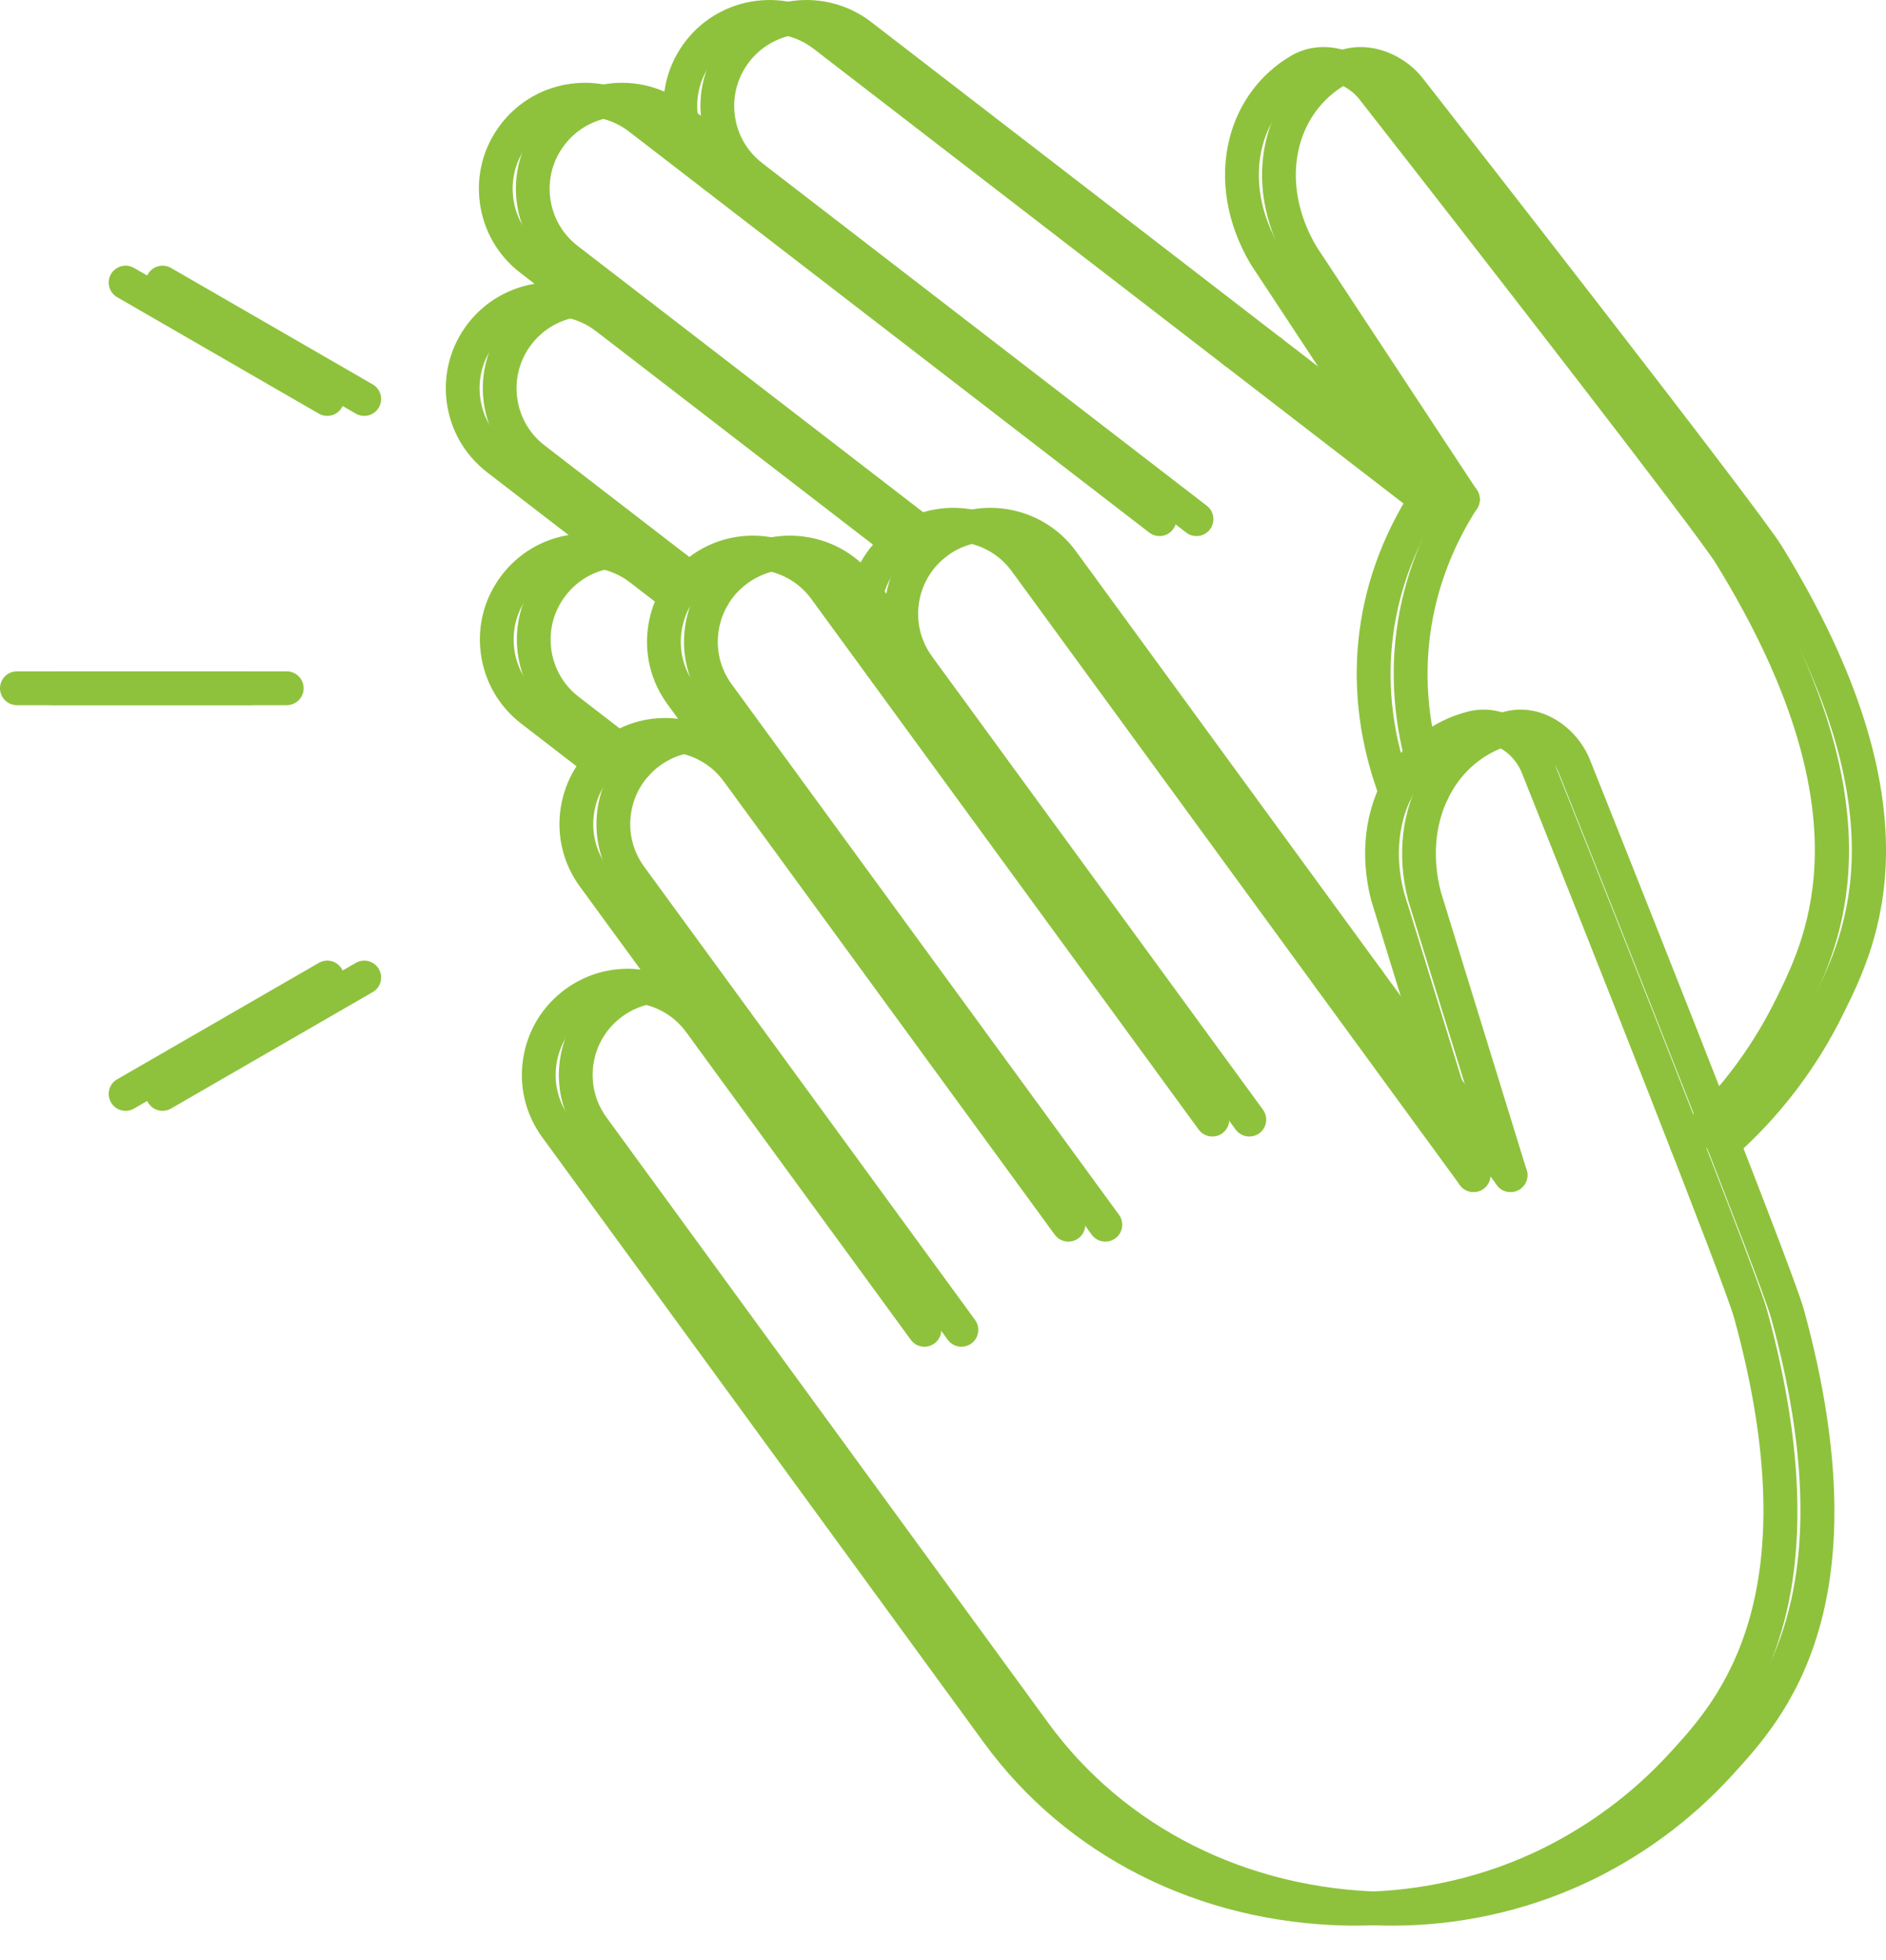 <svg width="51" height="53" viewBox="0 0 51 53" fill="none" xmlns="http://www.w3.org/2000/svg">
<path d="M36.657 52.07C36.577 52.07 36.496 52.069 36.416 52.068C32.418 51.989 28.843 50.188 26.609 47.127L14.664 30.754C14.212 30.136 14.029 29.378 14.147 28.622C14.265 27.865 14.671 27.2 15.289 26.748C15.88 26.317 16.597 26.13 17.32 26.217L15.68 23.972C15.229 23.354 15.045 22.596 15.163 21.84C15.281 21.083 15.687 20.418 16.305 19.967C16.896 19.535 17.613 19.348 18.336 19.436L18.048 19.041C17.596 18.423 17.413 17.665 17.531 16.909C17.649 16.152 18.055 15.487 18.673 15.036C19.292 14.584 20.049 14.401 20.805 14.519C21.562 14.637 22.227 15.042 22.678 15.661L22.966 16.055C23.103 15.34 23.5 14.714 24.091 14.283C25.368 13.351 27.164 13.63 28.096 14.907L36.363 26.23C36.512 26.434 36.467 26.72 36.264 26.868C36.06 27.017 35.774 26.973 35.625 26.769L27.359 15.446C26.724 14.576 25.499 14.385 24.629 15.02C24.208 15.328 23.931 15.781 23.851 16.297C23.771 16.811 23.895 17.327 24.202 17.748L24.203 17.75L23.466 18.288L21.941 16.199C21.633 15.778 21.18 15.502 20.665 15.421C20.149 15.341 19.633 15.466 19.212 15.774C18.79 16.081 18.514 16.535 18.434 17.05C18.353 17.566 18.478 18.082 18.786 18.503L20.311 20.592L19.573 21.13C19.265 20.709 18.812 20.432 18.297 20.352C17.781 20.272 17.265 20.397 16.844 20.704C16.422 21.012 16.146 21.465 16.066 21.981C15.985 22.496 16.11 23.012 16.418 23.434L19.294 27.373L18.557 27.912L18.556 27.911C18.248 27.49 17.796 27.214 17.28 27.134C16.765 27.053 16.249 27.178 15.828 27.486C15.406 27.794 15.13 28.247 15.049 28.763C14.969 29.278 15.094 29.794 15.401 30.216L27.346 46.589C29.411 49.418 32.724 51.082 36.434 51.155C38.146 51.186 39.869 50.832 41.419 50.124C42.122 49.802 42.798 49.406 43.429 48.945C44.06 48.485 44.644 47.961 45.164 47.389L45.219 47.33C46.437 45.992 48.973 43.209 46.895 35.644C46.639 34.712 43.029 25.597 41.156 20.908C40.972 20.422 40.433 19.998 39.919 20.128C39.231 20.303 38.646 20.746 38.274 21.374C37.818 22.143 37.707 23.114 37.96 24.108L40.283 31.642C40.358 31.883 40.222 32.138 39.981 32.212C39.74 32.287 39.485 32.151 39.411 31.911L37.079 24.346C36.761 23.112 36.907 21.891 37.489 20.908C37.985 20.07 38.768 19.478 39.694 19.242C40.726 18.981 41.68 19.715 42.007 20.576C42.226 21.125 47.443 34.188 47.776 35.401C49.987 43.453 47.223 46.486 45.894 47.944L45.84 48.004C45.278 48.621 44.648 49.186 43.968 49.682C43.288 50.179 42.558 50.607 41.799 50.954C40.197 51.686 38.425 52.07 36.657 52.07Z" fill="#8EC23C"/>
<path d="M39.847 32.233C39.706 32.233 39.567 32.168 39.478 32.045L35.625 26.769C35.477 26.565 35.521 26.279 35.725 26.131C35.929 25.982 36.214 26.026 36.363 26.23L40.215 31.507C40.364 31.71 40.319 31.996 40.116 32.145C40.035 32.204 39.94 32.233 39.847 32.233Z" fill="#8EC23C"/>
<path d="M32.783 30.732C32.643 30.732 32.504 30.667 32.414 30.545L23.466 18.288C23.317 18.084 23.362 17.799 23.565 17.65C23.769 17.501 24.055 17.546 24.203 17.75L33.152 30.006C33.301 30.21 33.256 30.496 33.053 30.645C32.971 30.704 32.877 30.732 32.783 30.732Z" fill="#8EC23C"/>
<path d="M28.891 33.574C28.75 33.574 28.611 33.509 28.522 33.387L19.573 21.13C19.424 20.926 19.469 20.64 19.673 20.492C19.876 20.343 20.162 20.387 20.311 20.591L29.259 32.848C29.408 33.052 29.363 33.337 29.16 33.486C29.078 33.546 28.984 33.574 28.891 33.574Z" fill="#8EC23C"/>
<path d="M24.998 36.416C24.857 36.416 24.718 36.351 24.629 36.229L18.557 27.912C18.408 27.708 18.453 27.422 18.656 27.274C18.86 27.125 19.145 27.169 19.294 27.373L25.366 35.69C25.515 35.894 25.471 36.18 25.267 36.328C25.186 36.388 25.091 36.416 24.998 36.416Z" fill="#8EC23C"/>
<path d="M45.608 31.384C45.482 31.384 45.356 31.332 45.266 31.23C45.099 31.042 45.116 30.753 45.305 30.586C45.848 30.105 46.351 29.566 46.799 28.985C47.275 28.367 47.689 27.701 48.029 27.006L48.065 26.934C48.861 25.309 50.517 21.927 46.405 15.245C45.899 14.422 39.884 6.681 36.774 2.703C36.461 2.288 35.824 2.031 35.368 2.3C34.756 2.661 34.319 3.249 34.137 3.956C33.915 4.823 34.079 5.786 34.601 6.67L38.938 13.252C39.077 13.463 39.018 13.746 38.808 13.885C38.597 14.024 38.314 13.966 38.175 13.755L33.821 7.145C33.17 6.048 32.968 4.835 33.252 3.729C33.495 2.785 34.081 1.999 34.904 1.513C35.821 0.973 36.943 1.411 37.498 2.147C37.862 2.612 46.524 13.695 47.183 14.767C51.558 21.877 49.753 25.564 48.885 27.335L48.849 27.408C48.483 28.157 48.036 28.875 47.522 29.543C47.039 30.169 46.497 30.75 45.91 31.269C45.824 31.346 45.716 31.384 45.608 31.384Z" fill="#8EC23C"/>
<path d="M16.232 21.096C16.135 21.096 16.037 21.065 15.954 21.001L14.093 19.566C13.487 19.099 13.099 18.423 13.001 17.664C12.902 16.905 13.106 16.152 13.573 15.546C14.02 14.966 14.656 14.586 15.374 14.468L13.173 12.771C12.566 12.303 12.178 11.628 12.08 10.868C11.982 10.109 12.185 9.357 12.652 8.75C13.113 8.153 13.764 7.788 14.455 7.674L14.067 7.375C13.46 6.907 13.072 6.231 12.974 5.472C12.876 4.713 13.079 3.96 13.547 3.354C14.511 2.102 16.315 1.869 17.567 2.834L17.953 3.132C17.885 2.407 18.091 1.695 18.537 1.116C19.502 -0.136 21.306 -0.37 22.558 0.595L33.661 9.154C33.861 9.308 33.898 9.594 33.744 9.794C33.59 9.994 33.304 10.031 33.104 9.877L22 1.318C21.147 0.661 19.918 0.82 19.26 1.673C18.942 2.086 18.803 2.599 18.87 3.116C18.937 3.634 19.201 4.094 19.615 4.413L19.057 5.136C19.057 5.136 19.056 5.135 19.056 5.135L17.009 3.557C16.156 2.9 14.927 3.059 14.27 3.912C13.951 4.325 13.812 4.837 13.879 5.355C13.946 5.873 14.21 6.333 14.624 6.652L16.671 8.229C16.671 8.23 16.672 8.23 16.672 8.23L16.114 8.954C15.261 8.296 14.033 8.455 13.375 9.308C13.056 9.721 12.918 10.234 12.985 10.751C13.052 11.269 13.316 11.729 13.73 12.047L17.593 15.025L17.036 15.749C16.622 15.43 16.11 15.292 15.593 15.359C15.075 15.426 14.615 15.69 14.296 16.104C13.977 16.517 13.839 17.03 13.906 17.547C13.973 18.064 14.237 18.525 14.65 18.843L16.511 20.278C16.71 20.432 16.747 20.719 16.593 20.919C16.504 21.035 16.369 21.096 16.232 21.096Z" fill="#8EC23C"/>
<path d="M38.557 13.961C38.459 13.961 38.361 13.93 38.278 13.866L33.104 9.877C32.904 9.723 32.867 9.436 33.021 9.237C33.175 9.037 33.462 9 33.661 9.154L38.836 13.142C39.036 13.296 39.073 13.583 38.919 13.783C38.829 13.899 38.694 13.961 38.557 13.961Z" fill="#8EC23C"/>
<path d="M31.355 14.496C31.258 14.496 31.16 14.465 31.077 14.401L19.057 5.136C18.858 4.982 18.82 4.695 18.974 4.495C19.128 4.296 19.415 4.259 19.615 4.413L31.634 13.677C31.834 13.831 31.871 14.118 31.717 14.318C31.628 14.435 31.492 14.496 31.355 14.496Z" fill="#8EC23C"/>
<path d="M24.307 15.148C24.21 15.148 24.112 15.117 24.029 15.053L16.115 8.953C15.915 8.799 15.878 8.513 16.032 8.313C16.186 8.113 16.473 8.076 16.672 8.23L24.586 14.33C24.786 14.484 24.823 14.771 24.669 14.97C24.579 15.087 24.444 15.148 24.307 15.148Z" fill="#8EC23C"/>
<path d="M18.284 16.59C18.186 16.59 18.088 16.559 18.005 16.495L17.036 15.749C16.837 15.595 16.799 15.308 16.953 15.108C17.107 14.909 17.394 14.871 17.594 15.025L18.563 15.772C18.762 15.926 18.8 16.213 18.646 16.413C18.556 16.529 18.42 16.59 18.284 16.59Z" fill="#8EC23C"/>
<path d="M37.738 21.868C37.553 21.868 37.379 21.755 37.31 21.572C36.247 18.733 36.553 15.781 38.172 13.257C38.309 13.045 38.591 12.983 38.803 13.12C39.016 13.256 39.077 13.538 38.941 13.75C37.481 16.026 37.206 18.689 38.165 21.251C38.254 21.487 38.134 21.751 37.898 21.839C37.845 21.859 37.791 21.868 37.738 21.868Z" fill="#8EC23C"/>
<path d="M6.754 19.068H0.457C0.204 19.068 0 18.863 0 18.611C0 18.359 0.204 18.154 0.457 18.154H6.754C7.006 18.154 7.211 18.359 7.211 18.611C7.211 18.863 7.006 19.068 6.754 19.068Z" fill="#8EC23C"/>
<path d="M3.396 30.038C3.239 30.038 3.085 29.956 3.001 29.809C2.875 29.59 2.949 29.311 3.168 29.185L8.621 26.037C8.84 25.91 9.119 25.985 9.245 26.204C9.371 26.422 9.296 26.701 9.078 26.827L3.624 29.976C3.552 30.018 3.474 30.038 3.396 30.038Z" fill="#8EC23C"/>
<path d="M8.849 11.246C8.772 11.246 8.693 11.226 8.621 11.185L3.168 8.036C2.949 7.91 2.875 7.631 3.001 7.412C3.127 7.194 3.406 7.119 3.624 7.245L9.078 10.394C9.297 10.52 9.371 10.799 9.245 11.018C9.161 11.164 9.007 11.246 8.849 11.246Z" fill="#8EC23C"/>
<path d="M37.657 52.07C37.577 52.07 37.496 52.069 37.416 52.068C33.418 51.989 29.843 50.188 27.609 47.127L15.664 30.754C15.212 30.136 15.029 29.378 15.147 28.622C15.265 27.865 15.671 27.2 16.289 26.748C16.88 26.317 17.597 26.13 18.32 26.217L16.68 23.972C16.229 23.354 16.045 22.596 16.163 21.84C16.281 21.083 16.687 20.418 17.305 19.967C17.896 19.535 18.613 19.348 19.336 19.436L19.048 19.041C18.596 18.423 18.413 17.665 18.531 16.909C18.649 16.152 19.055 15.487 19.673 15.036C20.292 14.584 21.049 14.401 21.805 14.519C22.562 14.637 23.227 15.042 23.678 15.661L23.966 16.055C24.103 15.34 24.5 14.714 25.091 14.283C26.368 13.351 28.164 13.63 29.096 14.907L37.363 26.23C37.512 26.434 37.467 26.72 37.264 26.868C37.06 27.017 36.774 26.973 36.625 26.769L28.359 15.446C27.724 14.576 26.499 14.385 25.629 15.02C25.208 15.328 24.931 15.781 24.851 16.297C24.771 16.811 24.895 17.327 25.202 17.748L25.203 17.75L24.466 18.288L22.941 16.199C22.633 15.778 22.18 15.502 21.665 15.421C21.149 15.341 20.633 15.466 20.212 15.774C19.79 16.081 19.514 16.535 19.434 17.05C19.353 17.566 19.478 18.082 19.786 18.503L21.311 20.592L20.573 21.13C20.265 20.709 19.812 20.432 19.297 20.352C18.781 20.272 18.265 20.397 17.844 20.704C17.422 21.012 17.146 21.465 17.066 21.981C16.985 22.496 17.11 23.012 17.418 23.434L20.294 27.373L19.557 27.912L19.556 27.911C19.248 27.49 18.796 27.214 18.28 27.134C17.765 27.053 17.249 27.178 16.828 27.486C16.406 27.794 16.13 28.247 16.049 28.763C15.969 29.278 16.094 29.794 16.401 30.216L28.346 46.589C30.411 49.418 33.724 51.082 37.434 51.155C39.146 51.186 40.869 50.832 42.419 50.124C43.122 49.802 43.798 49.406 44.429 48.945C45.06 48.485 45.644 47.961 46.164 47.389L46.219 47.33C47.437 45.992 49.973 43.209 47.895 35.644C47.639 34.712 44.029 25.597 42.156 20.908C41.972 20.422 41.433 19.998 40.919 20.128C40.231 20.303 39.646 20.746 39.274 21.374C38.818 22.143 38.707 23.114 38.96 24.108L41.283 31.642C41.358 31.883 41.222 32.138 40.981 32.212C40.74 32.287 40.485 32.151 40.411 31.911L38.079 24.346C37.761 23.112 37.907 21.891 38.489 20.908C38.985 20.07 39.768 19.478 40.694 19.242C41.726 18.981 42.68 19.715 43.007 20.576C43.226 21.125 48.443 34.188 48.776 35.401C50.987 43.453 48.223 46.486 46.894 47.944L46.84 48.004C46.278 48.621 45.648 49.186 44.968 49.682C44.288 50.179 43.558 50.607 42.799 50.954C41.197 51.686 39.425 52.07 37.657 52.07Z" fill="#8EC23C"/>
<path d="M40.847 32.233C40.706 32.233 40.567 32.168 40.478 32.045L36.625 26.769C36.477 26.565 36.521 26.279 36.725 26.131C36.929 25.982 37.214 26.026 37.363 26.23L41.215 31.507C41.364 31.71 41.319 31.996 41.116 32.145C41.035 32.204 40.94 32.233 40.847 32.233Z" fill="#8EC23C"/>
<path d="M33.783 30.732C33.643 30.732 33.504 30.667 33.414 30.545L24.466 18.288C24.317 18.084 24.362 17.799 24.565 17.65C24.769 17.501 25.055 17.546 25.203 17.75L34.152 30.006C34.301 30.21 34.256 30.496 34.053 30.645C33.971 30.704 33.877 30.732 33.783 30.732Z" fill="#8EC23C"/>
<path d="M29.891 33.574C29.75 33.574 29.611 33.509 29.522 33.387L20.573 21.13C20.424 20.926 20.469 20.64 20.673 20.492C20.876 20.343 21.162 20.387 21.311 20.591L30.259 32.848C30.408 33.052 30.363 33.337 30.16 33.486C30.078 33.546 29.984 33.574 29.891 33.574Z" fill="#8EC23C"/>
<path d="M25.998 36.416C25.857 36.416 25.718 36.351 25.629 36.229L19.557 27.912C19.408 27.708 19.453 27.422 19.656 27.274C19.86 27.125 20.145 27.169 20.294 27.373L26.366 35.69C26.515 35.894 26.471 36.18 26.267 36.328C26.186 36.388 26.091 36.416 25.998 36.416Z" fill="#8EC23C"/>
<path d="M46.608 31.384C46.482 31.384 46.356 31.332 46.266 31.23C46.099 31.042 46.116 30.753 46.305 30.586C46.848 30.105 47.351 29.566 47.799 28.985C48.275 28.367 48.689 27.701 49.029 27.006L49.065 26.934C49.861 25.309 51.517 21.927 47.405 15.245C46.899 14.422 40.884 6.681 37.774 2.703C37.461 2.288 36.824 2.031 36.368 2.3C35.756 2.661 35.319 3.249 35.137 3.956C34.915 4.823 35.079 5.786 35.601 6.67L39.938 13.252C40.077 13.463 40.018 13.746 39.808 13.885C39.597 14.024 39.314 13.966 39.175 13.755L34.821 7.145C34.17 6.048 33.968 4.835 34.252 3.729C34.495 2.785 35.081 1.999 35.904 1.513C36.821 0.973 37.943 1.411 38.498 2.147C38.862 2.612 47.524 13.695 48.183 14.767C52.558 21.877 50.753 25.564 49.885 27.335L49.849 27.408C49.483 28.157 49.036 28.875 48.522 29.543C48.039 30.169 47.497 30.75 46.91 31.269C46.824 31.346 46.716 31.384 46.608 31.384Z" fill="#8EC23C"/>
<path d="M17.232 21.096C17.135 21.096 17.037 21.065 16.954 21.001L15.093 19.566C14.487 19.099 14.099 18.423 14.001 17.664C13.902 16.905 14.106 16.152 14.573 15.546C15.02 14.966 15.656 14.586 16.375 14.468L14.173 12.771C13.566 12.303 13.178 11.628 13.08 10.868C12.982 10.109 13.185 9.357 13.652 8.75C14.113 8.153 14.764 7.788 15.455 7.674L15.067 7.375C14.46 6.907 14.072 6.231 13.974 5.472C13.876 4.713 14.079 3.96 14.547 3.354C15.511 2.102 17.315 1.869 18.567 2.834L18.953 3.132C18.885 2.407 19.091 1.695 19.537 1.116C20.502 -0.136 22.306 -0.37 23.558 0.595L34.661 9.154C34.861 9.308 34.898 9.594 34.744 9.794C34.59 9.994 34.304 10.031 34.104 9.877L23 1.318C22.147 0.661 20.918 0.82 20.26 1.673C19.942 2.086 19.803 2.599 19.87 3.116C19.937 3.634 20.201 4.094 20.615 4.413L20.057 5.136C20.057 5.136 20.056 5.135 20.056 5.135L18.009 3.557C17.156 2.9 15.927 3.059 15.27 3.912C14.951 4.325 14.812 4.837 14.879 5.355C14.946 5.873 15.21 6.333 15.624 6.652L17.671 8.229C17.671 8.23 17.672 8.23 17.672 8.23L17.114 8.954C16.261 8.296 15.033 8.455 14.375 9.308C14.056 9.721 13.918 10.234 13.985 10.751C14.052 11.269 14.316 11.729 14.73 12.047L18.593 15.025L18.036 15.749C17.622 15.43 17.11 15.292 16.593 15.359C16.075 15.426 15.615 15.69 15.296 16.104C14.977 16.517 14.839 17.03 14.906 17.547C14.973 18.064 15.237 18.525 15.65 18.843L17.511 20.278C17.71 20.432 17.747 20.719 17.593 20.919C17.504 21.035 17.369 21.096 17.232 21.096Z" fill="#8EC23C"/>
<path d="M39.557 13.961C39.459 13.961 39.361 13.93 39.278 13.866L34.104 9.877C33.904 9.723 33.867 9.436 34.021 9.237C34.175 9.037 34.462 9 34.661 9.154L39.836 13.142C40.036 13.296 40.073 13.583 39.919 13.783C39.829 13.899 39.694 13.961 39.557 13.961Z" fill="#8EC23C"/>
<path d="M32.355 14.496C32.258 14.496 32.16 14.465 32.077 14.401L20.057 5.136C19.858 4.982 19.82 4.695 19.974 4.495C20.128 4.296 20.415 4.259 20.615 4.413L32.635 13.677C32.834 13.831 32.871 14.118 32.717 14.318C32.627 14.435 32.492 14.496 32.355 14.496Z" fill="#8EC23C"/>
<path d="M25.307 15.148C25.21 15.148 25.112 15.117 25.029 15.053L17.115 8.953C16.915 8.799 16.878 8.513 17.032 8.313C17.186 8.113 17.473 8.076 17.672 8.23L25.586 14.33C25.786 14.484 25.823 14.771 25.669 14.97C25.579 15.087 25.444 15.148 25.307 15.148Z" fill="#8EC23C"/>
<path d="M19.284 16.59C19.186 16.59 19.088 16.559 19.005 16.495L18.036 15.749C17.837 15.595 17.799 15.308 17.953 15.108C18.107 14.909 18.394 14.871 18.594 15.025L19.563 15.772C19.762 15.926 19.8 16.213 19.646 16.413C19.556 16.529 19.42 16.59 19.284 16.59Z" fill="#8EC23C"/>
<path d="M38.738 21.868C38.553 21.868 38.379 21.755 38.31 21.572C37.247 18.733 37.553 15.781 39.172 13.257C39.309 13.045 39.591 12.983 39.803 13.12C40.016 13.256 40.077 13.538 39.941 13.75C38.481 16.026 38.206 18.689 39.165 21.251C39.254 21.487 39.134 21.751 38.898 21.839C38.845 21.859 38.791 21.868 38.738 21.868Z" fill="#8EC23C"/>
<path d="M7.754 19.068H1.457C1.204 19.068 1 18.863 1 18.611C1 18.359 1.204 18.154 1.457 18.154H7.754C8.006 18.154 8.211 18.359 8.211 18.611C8.211 18.863 8.006 19.068 7.754 19.068Z" fill="#8EC23C"/>
<path d="M4.396 30.038C4.239 30.038 4.085 29.956 4.001 29.809C3.875 29.59 3.949 29.311 4.168 29.185L9.621 26.037C9.84 25.91 10.119 25.985 10.245 26.204C10.371 26.422 10.296 26.701 10.078 26.827L4.624 29.976C4.552 30.018 4.474 30.038 4.396 30.038Z" fill="#8EC23C"/>
<path d="M9.849 11.246C9.772 11.246 9.693 11.226 9.621 11.185L4.168 8.036C3.949 7.91 3.875 7.631 4.001 7.412C4.127 7.194 4.406 7.119 4.624 7.245L10.078 10.394C10.297 10.52 10.371 10.799 10.245 11.018C10.161 11.164 10.007 11.246 9.849 11.246Z" fill="#8EC23C"/>
</svg>
